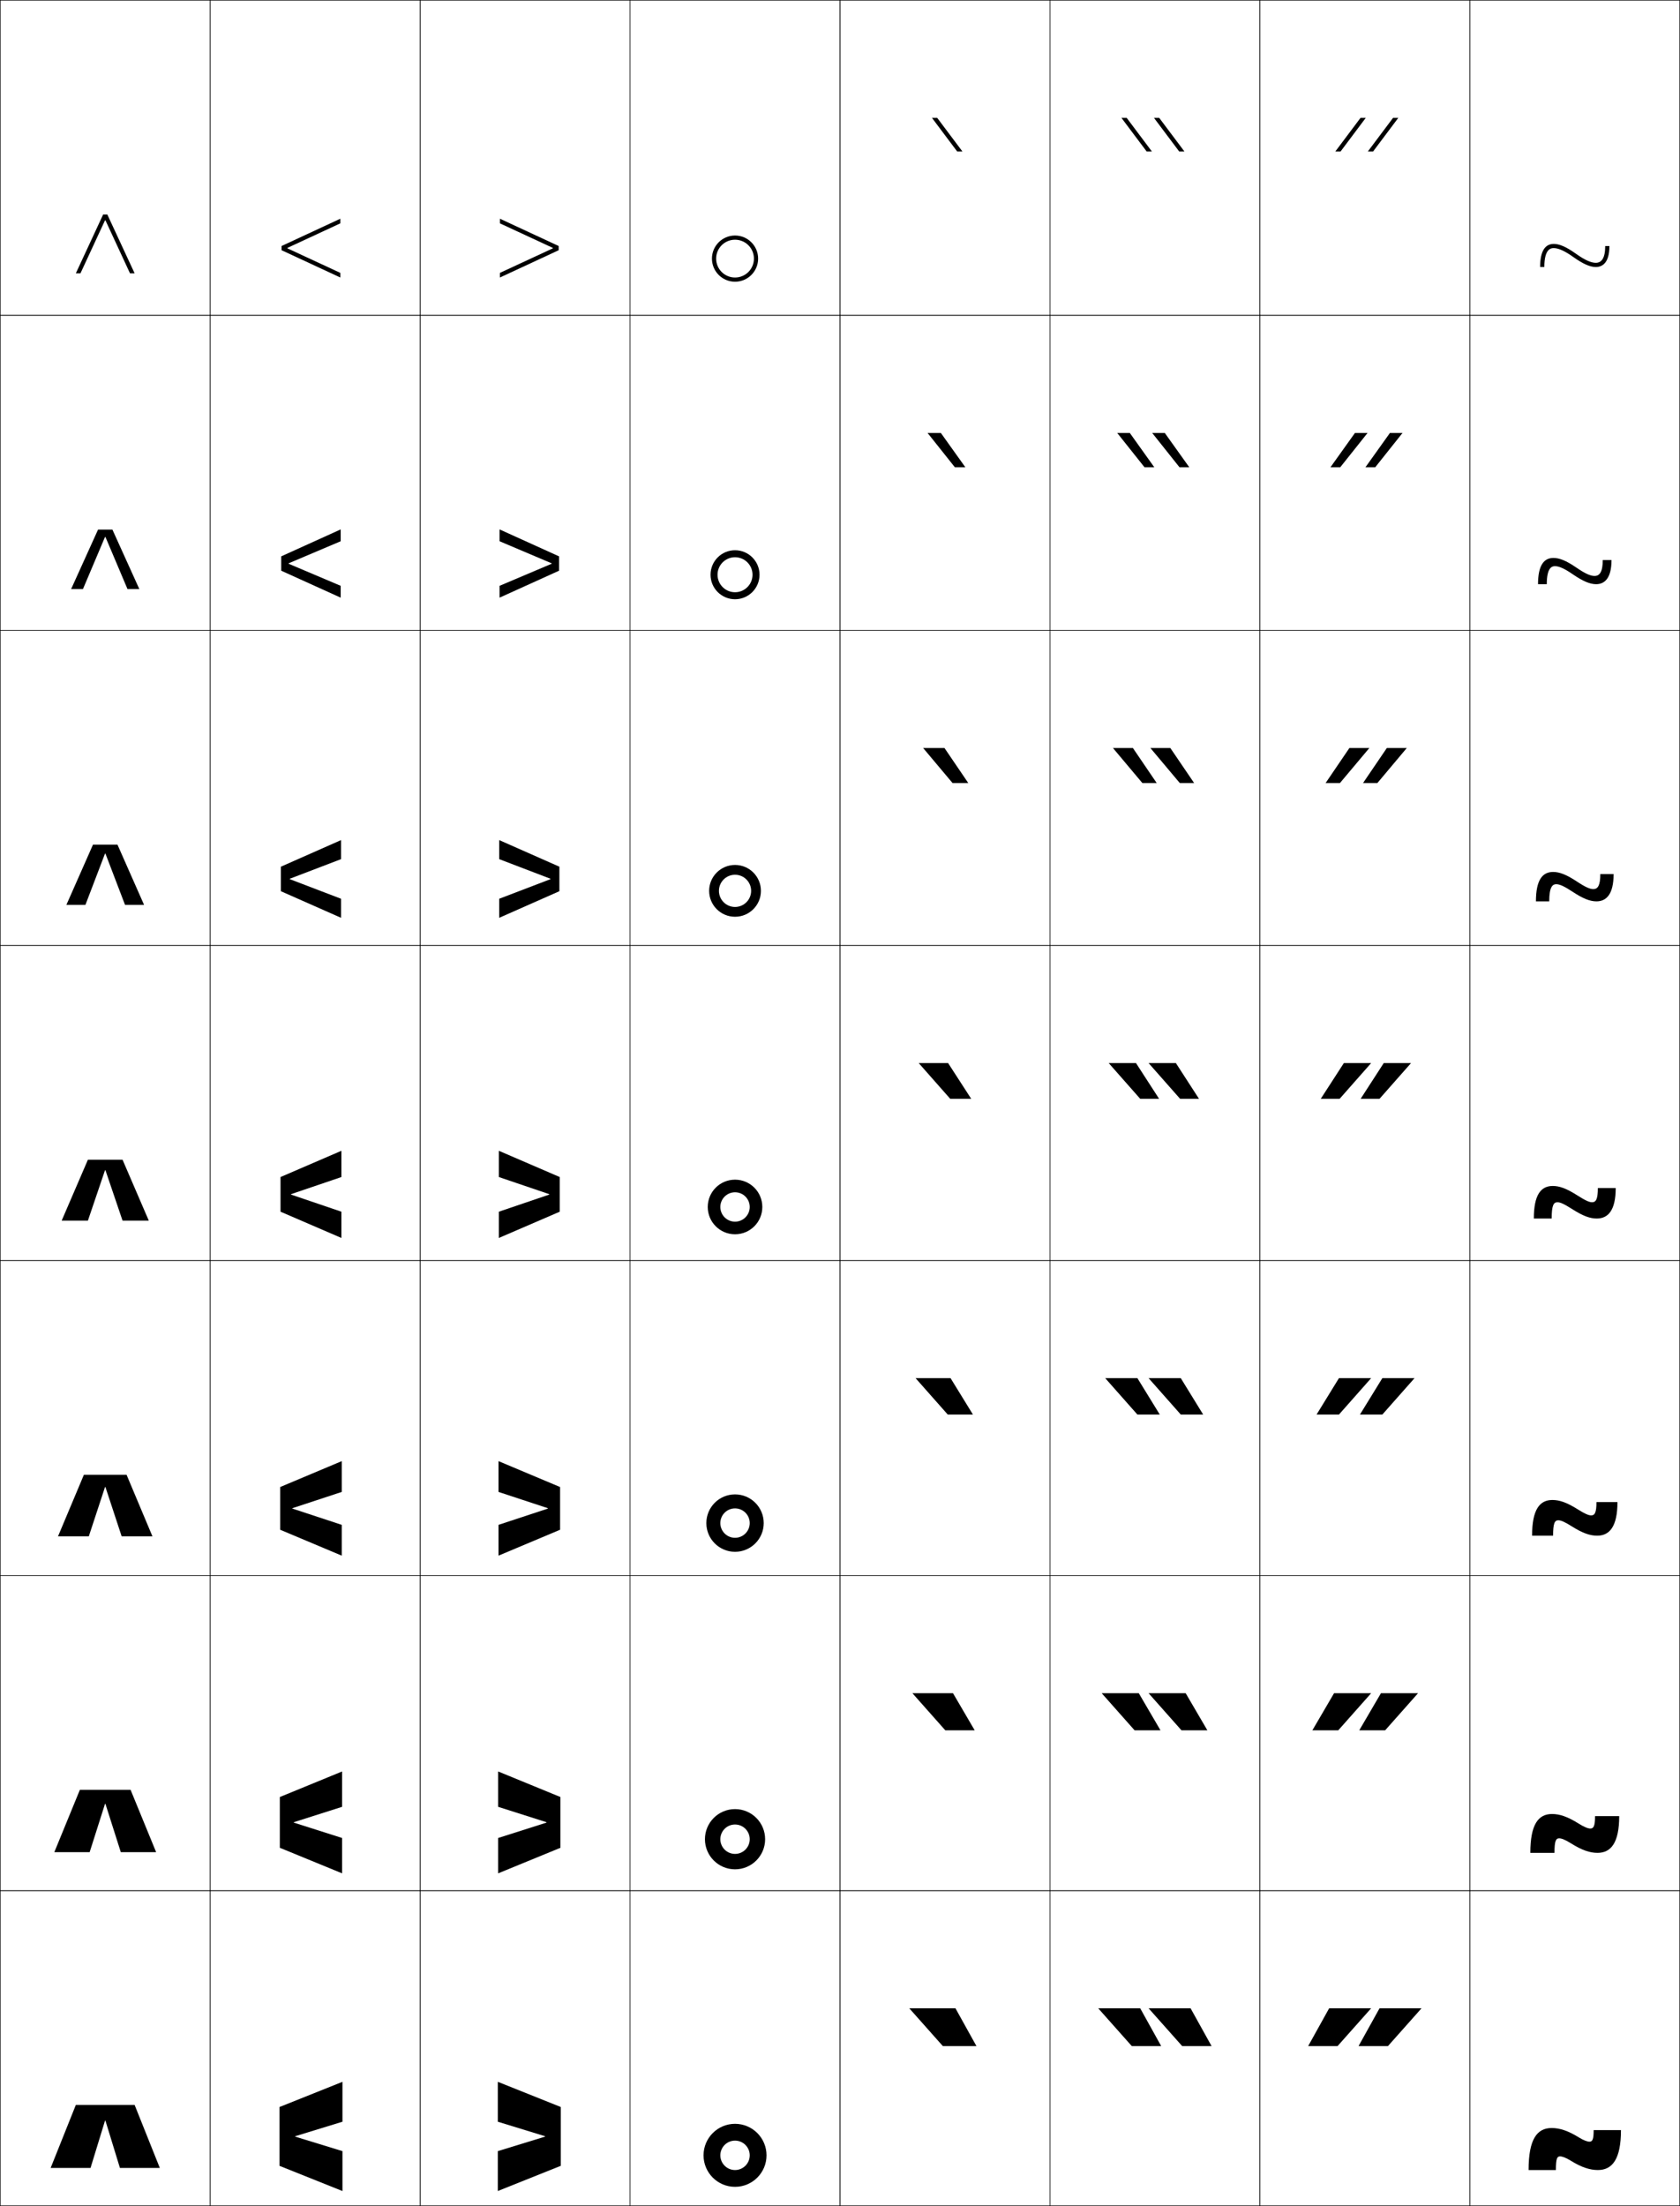 <?xml version="1.0" encoding="utf-8"?>
<!-- Generator: Adobe Illustrator 11 Build 225, SVG Export Plug-In . SVG Version: 6.0.0 Build 78)  -->
<!DOCTYPE svg PUBLIC "-//W3C//DTD SVG 1.0//EN"    "http://www.w3.org/TR/2001/REC-SVG-20010904/DTD/svg10.dtd">
<svg  xmlns="http://www.w3.org/2000/svg" xmlns:xlink="http://www.w3.org/1999/xlink" xmlns:a="http://ns.adobe.com/AdobeSVGViewerExtensions/3.0/"
	 width="800.25" height="1050.25" viewBox="0 0 800.25 1050.25" overflow="visible" enable-background="new 0 0 800.25 1050.25"
	 xml:space="preserve">
		<g id="レイヤー1">
			<g>
				<rect x="0.125" y="0.125" fill="none" stroke="#000000" stroke-width="0.25" width="100" height="150"/> 
				<rect x="100.125" y="0.125" fill="none" stroke="#000000" stroke-width="0.25" width="100" height="150"/> 
				<rect x="200.125" y="0.125" fill="none" stroke="#000000" stroke-width="0.25" width="100" height="150"/> 
				<rect x="300.125" y="0.125" fill="none" stroke="#000000" stroke-width="0.25" width="100" height="150"/> 
				<rect x="400.125" y="0.125" fill="none" stroke="#000000" stroke-width="0.25" width="100" height="150"/> 
				<rect x="500.125" y="0.125" fill="none" stroke="#000000" stroke-width="0.25" width="100" height="150"/> 
				<rect x="600.125" y="0.125" fill="none" stroke="#000000" stroke-width="0.25" width="100" height="150"/> 
				<rect x="0.125" y="150.125" fill="none" stroke="#000000" stroke-width="0.25" width="100" height="150"/> 
				<rect x="100.125" y="150.125" fill="none" stroke="#000000" stroke-width="0.25" width="100" height="150"/> 
				<rect x="200.125" y="150.125" fill="none" stroke="#000000" stroke-width="0.25" width="100" height="150"/> 
				<rect x="300.125" y="150.125" fill="none" stroke="#000000" stroke-width="0.25" width="100" height="150"/> 
				<rect x="400.125" y="150.125" fill="none" stroke="#000000" stroke-width="0.25" width="100" height="150"/> 
				<rect x="500.125" y="150.125" fill="none" stroke="#000000" stroke-width="0.25" width="100" height="150"/> 
				<rect x="600.125" y="150.125" fill="none" stroke="#000000" stroke-width="0.25" width="100" height="150"/> 
				<rect x="0.125" y="300.125" fill="none" stroke="#000000" stroke-width="0.25" width="100" height="150"/> 
				<rect x="100.125" y="300.125" fill="none" stroke="#000000" stroke-width="0.25" width="100" height="150"/> 
				<rect x="200.125" y="300.125" fill="none" stroke="#000000" stroke-width="0.25" width="100" height="150"/> 
				<rect x="300.125" y="300.125" fill="none" stroke="#000000" stroke-width="0.25" width="100" height="150"/> 
				<rect x="400.125" y="300.125" fill="none" stroke="#000000" stroke-width="0.25" width="100" height="150"/> 
				<rect x="500.125" y="300.125" fill="none" stroke="#000000" stroke-width="0.25" width="100" height="150"/> 
				<rect x="600.125" y="300.125" fill="none" stroke="#000000" stroke-width="0.25" width="100" height="150"/> 
				<rect x="0.125" y="450.125" fill="none" stroke="#000000" stroke-width="0.25" width="100" height="150"/> 
				<rect x="100.125" y="450.125" fill="none" stroke="#000000" stroke-width="0.25" width="100" height="150"/> 
				<rect x="200.125" y="450.125" fill="none" stroke="#000000" stroke-width="0.25" width="100" height="150"/> 
				<rect x="300.125" y="450.125" fill="none" stroke="#000000" stroke-width="0.25" width="100" height="150"/> 
				<rect x="400.125" y="450.125" fill="none" stroke="#000000" stroke-width="0.25" width="100" height="150"/> 
				<rect x="500.125" y="450.125" fill="none" stroke="#000000" stroke-width="0.25" width="100" height="150"/> 
				<rect x="600.125" y="450.125" fill="none" stroke="#000000" stroke-width="0.25" width="100" height="150"/> 
				<rect x="0.125" y="600.125" fill="none" stroke="#000000" stroke-width="0.25" width="100" height="150"/> 
				<rect x="100.125" y="600.125" fill="none" stroke="#000000" stroke-width="0.25" width="100" height="150"/> 
				<rect x="200.125" y="600.125" fill="none" stroke="#000000" stroke-width="0.25" width="100" height="150"/> 
				<rect x="300.125" y="600.125" fill="none" stroke="#000000" stroke-width="0.25" width="100" height="150"/> 
				<rect x="400.125" y="600.125" fill="none" stroke="#000000" stroke-width="0.25" width="100" height="150"/> 
				<rect x="500.125" y="600.125" fill="none" stroke="#000000" stroke-width="0.25" width="100" height="150"/> 
				<rect x="600.125" y="600.125" fill="none" stroke="#000000" stroke-width="0.25" width="100" height="150"/> 
				<rect x="0.125" y="750.125" fill="none" stroke="#000000" stroke-width="0.25" width="100" height="150"/> 
				<rect x="100.125" y="750.125" fill="none" stroke="#000000" stroke-width="0.25" width="100" height="150"/> 
				<rect x="200.125" y="750.125" fill="none" stroke="#000000" stroke-width="0.25" width="100" height="150"/> 
				<rect x="300.125" y="750.125" fill="none" stroke="#000000" stroke-width="0.25" width="100" height="150"/> 
				<rect x="400.125" y="750.125" fill="none" stroke="#000000" stroke-width="0.25" width="100" height="150"/> 
				<rect x="500.125" y="750.125" fill="none" stroke="#000000" stroke-width="0.25" width="100" height="150"/> 
				<rect x="600.125" y="750.125" fill="none" stroke="#000000" stroke-width="0.25" width="100" height="150"/> 
				<rect x="0.125" y="900.125" fill="none" stroke="#000000" stroke-width="0.25" width="100" height="150"/> 
				<rect x="100.125" y="900.125" fill="none" stroke="#000000" stroke-width="0.25" width="100" height="150"/> 
				<rect x="200.125" y="900.125" fill="none" stroke="#000000" stroke-width="0.25" width="100" height="150"/> 
				<rect x="300.125" y="900.125" fill="none" stroke="#000000" stroke-width="0.25" width="100" height="150"/> 
				<rect x="400.125" y="900.125" fill="none" stroke="#000000" stroke-width="0.25" width="100" height="150"/> 
				<rect x="500.125" y="900.125" fill="none" stroke="#000000" stroke-width="0.25" width="100" height="150"/> 
				<rect x="600.125" y="900.125" fill="none" stroke="#000000" stroke-width="0.25" width="100" height="150"/> 
				<rect x="700.125" y="0.125" fill="none" stroke="#000000" stroke-width="0.25" width="100" height="150"/> 
				<rect x="700.125" y="150.125" fill="none" stroke="#000000" stroke-width="0.25" width="100" height="150"/> 
				<rect x="700.125" y="300.125" fill="none" stroke="#000000" stroke-width="0.25" width="100" height="150"/> 
				<rect x="700.125" y="450.125" fill="none" stroke="#000000" stroke-width="0.25" width="100" height="150"/> 
				<rect x="700.125" y="600.125" fill="none" stroke="#000000" stroke-width="0.25" width="100" height="150"/> 
				<rect x="700.125" y="750.125" fill="none" stroke="#000000" stroke-width="0.25" width="100" height="150"/> 
				<rect x="700.125" y="900.125" fill="none" stroke="#000000" stroke-width="0.25" width="100" height="150"/> 
			</g>
			<g>
				<polygon points="455.949,72.125 443.939,56.125 446.439,56.125 458.447,72.125 "/>
				<polygon points="441.834,206.125 448.168,206.125 459.84,222.458 454.841,222.458 "/>
				<polygon points="439.729,356.125 449.896,356.125 461.232,372.792 453.733,372.792 "/>
				<polygon points="451.625,506.125 462.625,523.125 452.625,523.125 437.625,506.125 "/>
				<polygon points="451.458,673.458 436.125,656.125 452.792,656.125 463.458,673.458 "/>
				<polygon points="450.292,823.792 434.625,806.125 453.958,806.125 464.292,823.792 "/>
				<polygon points="449.125,974.125 433.125,956.125 455.125,956.125 465.125,974.125 "/>
			</g>
			<g>
				<g>
					<polygon points="563.125,974.125 547.125,956.125 567.125,956.125 577.125,974.125 "/>
					<polygon points="539.125,974.125 523.125,956.125 543.125,956.125 553.125,974.125 "/>
				</g>
				<g>
					<polygon points="564.792,806.125 575.125,823.791 562.791,823.791 547.125,806.125 "/>
					<polygon points="542.458,806.125 552.791,823.791 540.458,823.791 524.791,806.125 "/>
				</g>
				<g>
					<polygon points="562.458,656.125 573.125,673.458 562.458,673.458 547.125,656.125 "/>
					<polygon points="541.792,656.125 552.458,673.458 541.792,673.458 526.458,656.125 "/>
				</g>
				<g>
					<polygon points="560.125,506.125 571.125,523.125 562.125,523.125 547.125,506.125 "/>
					<polygon points="541.125,506.125 552.125,523.125 543.125,523.125 528.125,506.125 "/>
				</g>
				<g>
					<polygon points="561.981,372.792 547.979,356.125 557.479,356.125 568.814,372.792 "/>
					<polygon points="544.15,372.792 530.147,356.125 539.647,356.125 550.983,372.792 "/>
				</g>
				<g>
					<polygon points="561.839,222.458 548.833,206.125 554.832,206.125 566.504,222.458 "/>
					<polygon points="545.177,222.458 532.171,206.125 538.17,206.125 549.842,222.458 "/>
				</g>
				<g>
					<polygon points="561.695,72.125 549.688,56.125 552.186,56.125 564.193,72.125 "/>
					<polygon points="546.202,72.125 534.193,56.125 536.692,56.125 548.7,72.125 "/>
				</g>
			</g>
			<g>
				<g>
					<polygon points="637.125,974.125 653.125,956.125 633.125,956.125 623.125,974.125 "/>
					<polygon points="661.125,974.125 677.125,956.125 657.125,956.125 647.125,974.125 "/>
				</g>
				<g>
					<polygon points="635.458,806.125 625.125,823.791 637.458,823.791 653.125,806.125 "/>
					<polygon points="657.792,806.125 647.458,823.791 659.791,823.791 675.458,806.125 "/>
				</g>
				<g>
					<polygon points="637.792,656.125 627.125,673.458 637.792,673.458 653.125,656.125 "/>
					<polygon points="658.458,656.125 647.792,673.458 658.458,673.458 673.792,656.125 "/>
				</g>
				<g>
					<polygon points="640.125,506.125 629.125,523.125 638.125,523.125 653.125,506.125 "/>
					<polygon points="659.125,506.125 648.125,523.125 657.125,523.125 672.125,506.125 "/>
				</g>
				<g>
					<polygon points="638.268,372.792 652.271,356.125 642.771,356.125 631.436,372.792 "/>
					<polygon points="656.1,372.792 670.103,356.125 660.603,356.125 649.267,372.792 "/>
				</g>
				<g>
					<polygon points="638.411,222.458 651.417,206.125 645.418,206.125 633.746,222.458 "/>
					<polygon points="655.073,222.458 668.079,206.125 662.08,206.125 650.408,222.458 "/>
				</g>
				<g>
					<polygon points="638.555,72.125 650.562,56.125 648.064,56.125 636.057,72.125 "/>
					<polygon points="654.048,72.125 666.057,56.125 663.558,56.125 651.55,72.125 "/>
				</g>
			</g>
			<g>
				<path d="M359.125,123.125c0-4.971-4.029-9-9-9s-9,4.029-9,9s4.029,9,9,9S359.125,128.096,359.125,123.125h2
					c0,6.074-4.925,11-11,11s-11-4.926-11-11c0-6.076,4.925-11,11-11s11,4.924,11,11H359.125z"/>
				<path d="M350.125,265.292c-4.603,0-8.333,3.73-8.333,8.333
					s3.731,8.333,8.333,8.333c4.603,0,8.333-3.731,8.333-8.333h3.333
					c0,6.443-5.223,11.667-11.667,11.667c-6.443,0-11.667-5.224-11.667-11.667
					c0-6.444,5.224-11.666,11.667-11.666c6.444,0,11.667,5.222,11.667,11.666h-3.333
					C358.458,269.022,354.728,265.292,350.125,265.292z"/>
				<path d="M350.125,416.458c-4.235,0-7.667,3.432-7.667,7.667
					c0,4.234,3.432,7.667,7.667,7.667c4.234,0,7.667-3.433,7.667-7.667h4.666
					c0,6.811-5.521,12.333-12.333,12.333s-12.333-5.522-12.333-12.333
					c0-6.812,5.521-12.333,12.333-12.333s12.333,5.521,12.333,12.333h-4.666
					C357.792,419.89,354.359,416.458,350.125,416.458z"/>
				<path d="M357.125,574.625c0-3.867-3.134-7-7-7c-3.867,0-7,3.133-7,7c0,3.865,3.133,7,7,7
					C353.991,581.625,357.125,578.49,357.125,574.625h6c0,7.18-5.82,13-13,13s-13-5.82-13-13
					s5.82-13,13-13s13,5.82,13,13H357.125z"/>
				<path d="M350.125,718.125c-3.867,0-7,3.133-7,7c0,3.865,3.133,7,7,7
					c3.867,0,7-3.135,7-7h6.667c0,7.547-6.12,13.667-13.667,13.667
					S336.458,732.672,336.458,725.125c0-7.548,6.119-13.667,13.667-13.667
					s13.667,6.119,13.667,13.667H357.125C357.125,721.258,353.991,718.125,350.125,718.125z"/>
				<path d="M350.125,868.625c-3.867,0-7,3.133-7,7c0,3.865,3.133,7,7,7c3.866,0,7-3.135,7-7h7.333
					c0,7.915-6.418,14.333-14.333,14.333c-7.916,0-14.333-6.418-14.333-14.333
					c0-7.917,6.417-14.333,14.333-14.333c7.915,0,14.333,6.416,14.333,14.333H357.125
					C357.125,871.758,353.991,868.625,350.125,868.625z"/>
				<path d="M357.125,1026.125c0-3.867-3.134-7-7-7c-3.867,0-7,3.133-7,7c0,3.865,3.133,7,7,7
					C353.991,1033.125,357.125,1029.99,357.125,1026.125h8c0,8.283-6.717,15-15,15
					c-8.284,0-15-6.717-15-15c0-8.285,6.716-15,15-15c8.283,0,15,6.715,15,15H357.125z"/>
			</g>
			<g>
				<path d="M752.125,1017.625c2.28,1.416,4.02,2,5,2c1.357,0,2-0.886,2-5.5h13
					c0,13.92-4.156,19-11,19c-3.781,0-7.794-1.266-13-4.5c-2.28-1.418-4.021-2-5-2
					c-1.402,0-2,0.939-2,6.5h-13c0-14.697,4.016-20,11-20
					C742.906,1013.125,746.918,1014.389,752.125,1017.625z"/>
				<path d="M751.875,868.125c2.855,1.795,4.587,2.417,5.666,2.417
					c1.51,0,2.251-1.067,2.251-5.917h11.499c0,12.779-3.952,17.5-10.333,17.5
					c-3.567,0-7.327-1.205-12.583-4.5c-2.855-1.796-4.588-2.417-5.667-2.417
					c-1.558,0-2.25,1.14-2.25,6.917h-11.5c0-13.551,3.792-18.5,10.333-18.5
					C742.879,863.625,746.643,864.846,751.875,868.125z"/>
				<path d="M751.625,718.625c3.431,2.174,5.155,2.833,6.333,2.833
					c1.662,0,2.5-1.247,2.5-6.333h10c0,11.639-3.748,16-9.666,16
					c-3.354,0-6.86-1.146-12.167-4.5c-3.431-2.175-5.155-2.833-6.333-2.833
					c-1.713,0-2.5,1.338-2.5,7.333h-10c0-12.403,3.568-17,9.666-17
					C742.851,714.125,746.368,715.303,751.625,718.625z"/>
				<path d="M751.375,569.125c4.006,2.553,5.723,3.25,7,3.25c1.814,0,2.75-1.428,2.75-6.75h8.5
					c0,10.498-3.544,14.5-9,14.5c-3.141,0-6.394-1.085-11.75-4.5c-4.006-2.553-5.723-3.25-7-3.25
					c-1.868,0-2.75,1.538-2.75,7.75h-8.5c0-11.257,3.345-15.5,9-15.5
					C742.823,564.625,746.093,565.76,751.375,569.125z"/>
				<path d="M739.792,415.125c2.969,0,6.221,1.167,11.333,4.545
					c4.168,2.769,6.28,3.622,7.833,3.622c2.122,0,3.333-1.678,3.333-7.167H768.625
					c0,9.754-3.541,13-8.167,13c-3.007,0-6.305-1.225-11.387-4.579
					c-4.012-2.658-6.174-3.588-7.779-3.588c-1.617,0-3.334,1.025-3.334,8.167H731.625
					C731.625,419.023,734.686,415.125,739.792,415.125z"/>
				<path d="M739.958,265.625c2.741,0,5.976,1.2,10.917,4.59
					c4.33,2.985,6.839,3.994,8.667,3.994c2.43,0,3.916-1.929,3.916-7.583H767.625
					c0,9.01-3.538,11.5-7.333,11.5c-2.873,0-6.216-1.364-11.024-4.657
					c-4.017-2.764-6.626-3.926-8.56-3.926c-1.364,0-3.916,0.513-3.916,8.583H732.625
					C732.625,269.18,735.402,265.625,739.958,265.625z"/>
				<path d="M733.625,127.125c0-7.789,2.493-11,6.5-11c2.513,0,5.729,1.232,10.5,4.635
					c4.492,3.201,7.396,4.365,9.5,4.365c2.738,0,4.5-2.179,4.5-8h2c0,8.266-3.535,10-6.5,10
					c-2.739,0-6.127-1.504-10.661-4.736C745.441,119.52,742.387,118.125,740.125,118.125
					c-1.113,0-4.5,0-4.5,9H733.625z"/>
			</g>
			<g>
				<polygon points="50.225,1009.625 57.125,1032.125 76.125,1032.125 64.125,1002.125 36.125,1002.125 24.125,1032.125 
					43.125,1032.125 50.025,1009.625 "/>
				<polygon points="50.224,858.791 57.542,881.791 74.375,881.791 62.208,852.125 38.042,852.125 
					25.875,881.791 42.708,881.791 50.025,858.791 "/>
				<polygon points="50.225,707.958 57.958,731.458 72.625,731.458 60.292,702.125 39.958,702.125 
					27.625,731.458 42.292,731.458 50.025,707.958 "/>
				<polygon points="50.225,557.125 58.375,581.125 70.875,581.125 58.375,552.125 41.875,552.125 29.375,581.125 
					41.875,581.125 50.025,557.125 "/>
				<polygon points="59.556,430.792 68.625,430.792 55.958,402.125 44.291,402.125 
					31.625,430.792 40.693,430.792 50.025,406.381 50.224,406.381 "/>
				<polygon points="60.738,280.458 66.375,280.458 53.542,252.125 46.708,252.125 33.875,280.458 
					39.512,280.458 50.025,255.639 50.225,255.639 "/>
				<polygon points="50.225,104.896 61.92,130.125 64.125,130.125 51.125,102.125 49.125,102.125 36.125,130.125 
					38.33,130.125 50.025,104.896 "/>
			</g>
			<g>
				<polygon points="140.625,1017.025 163.125,1010.125 163.125,991.125 133.125,1003.125 133.125,1031.125 163.125,1043.125 
					163.125,1024.125 140.625,1017.225 "/>
				<polygon points="139.958,867.525 162.958,860.208 162.958,843.375 133.292,855.542 
					133.292,879.708 162.958,891.875 162.958,875.042 139.958,867.725 "/>
				<polygon points="139.292,718.025 162.792,710.292 162.792,695.625 133.458,707.958 
					133.458,728.292 162.792,740.625 162.792,725.958 139.292,718.225 "/>
				<polygon points="138.625,568.525 162.625,560.375 162.625,547.875 133.625,560.375 133.625,576.875 162.625,589.375 
					162.625,576.875 138.625,568.725 "/>
				<polygon points="162.458,436.958 162.458,427.89 138.048,418.558 138.048,418.358 
					162.458,409.026 162.458,399.958 133.792,412.625 133.792,424.291 "/>
				<polygon points="162.292,284.542 162.292,278.905 137.472,268.391 137.472,268.192 
					162.292,257.678 162.292,252.042 133.958,264.875 133.958,271.708 "/>
				<polygon points="136.896,118.025 162.125,106.33 162.125,104.125 134.125,117.125 134.125,119.125 
					162.125,132.125 162.125,129.92 136.896,118.225 "/>
			</g>
			<g>
				<polygon points="259.625,1017.025 237.125,1010.125 237.125,991.125 267.125,1003.125 267.125,1031.125 237.125,1043.125 
					237.125,1024.125 259.625,1017.225 "/>
				<polygon points="260.292,867.525 237.292,860.208 237.292,843.375 266.958,855.542 
					266.958,879.708 237.292,891.875 237.292,875.042 260.292,867.725 "/>
				<polygon points="260.958,718.025 237.458,710.292 237.458,695.625 266.792,707.958 
					266.792,728.292 237.458,740.625 237.458,725.958 260.958,718.225 "/>
				<polygon points="261.625,568.525 237.625,560.375 237.625,547.875 266.625,560.375 266.625,576.875 237.625,589.375 
					237.625,576.875 261.625,568.725 "/>
				<polygon points="237.791,436.958 237.791,427.89 262.201,418.558 262.201,418.358 
					237.791,409.026 237.791,399.958 266.458,412.625 266.458,424.291 "/>
				<polygon points="237.958,284.542 237.958,278.905 262.778,268.391 262.778,268.192 
					237.958,257.678 237.958,252.042 266.292,264.875 266.292,271.708 "/>
				<polygon points="263.354,118.025 238.125,106.33 238.125,104.125 266.125,117.125 266.125,119.125 
					238.125,132.125 238.125,129.92 263.354,118.225 "/>
			</g>
		</g>
	</svg>
